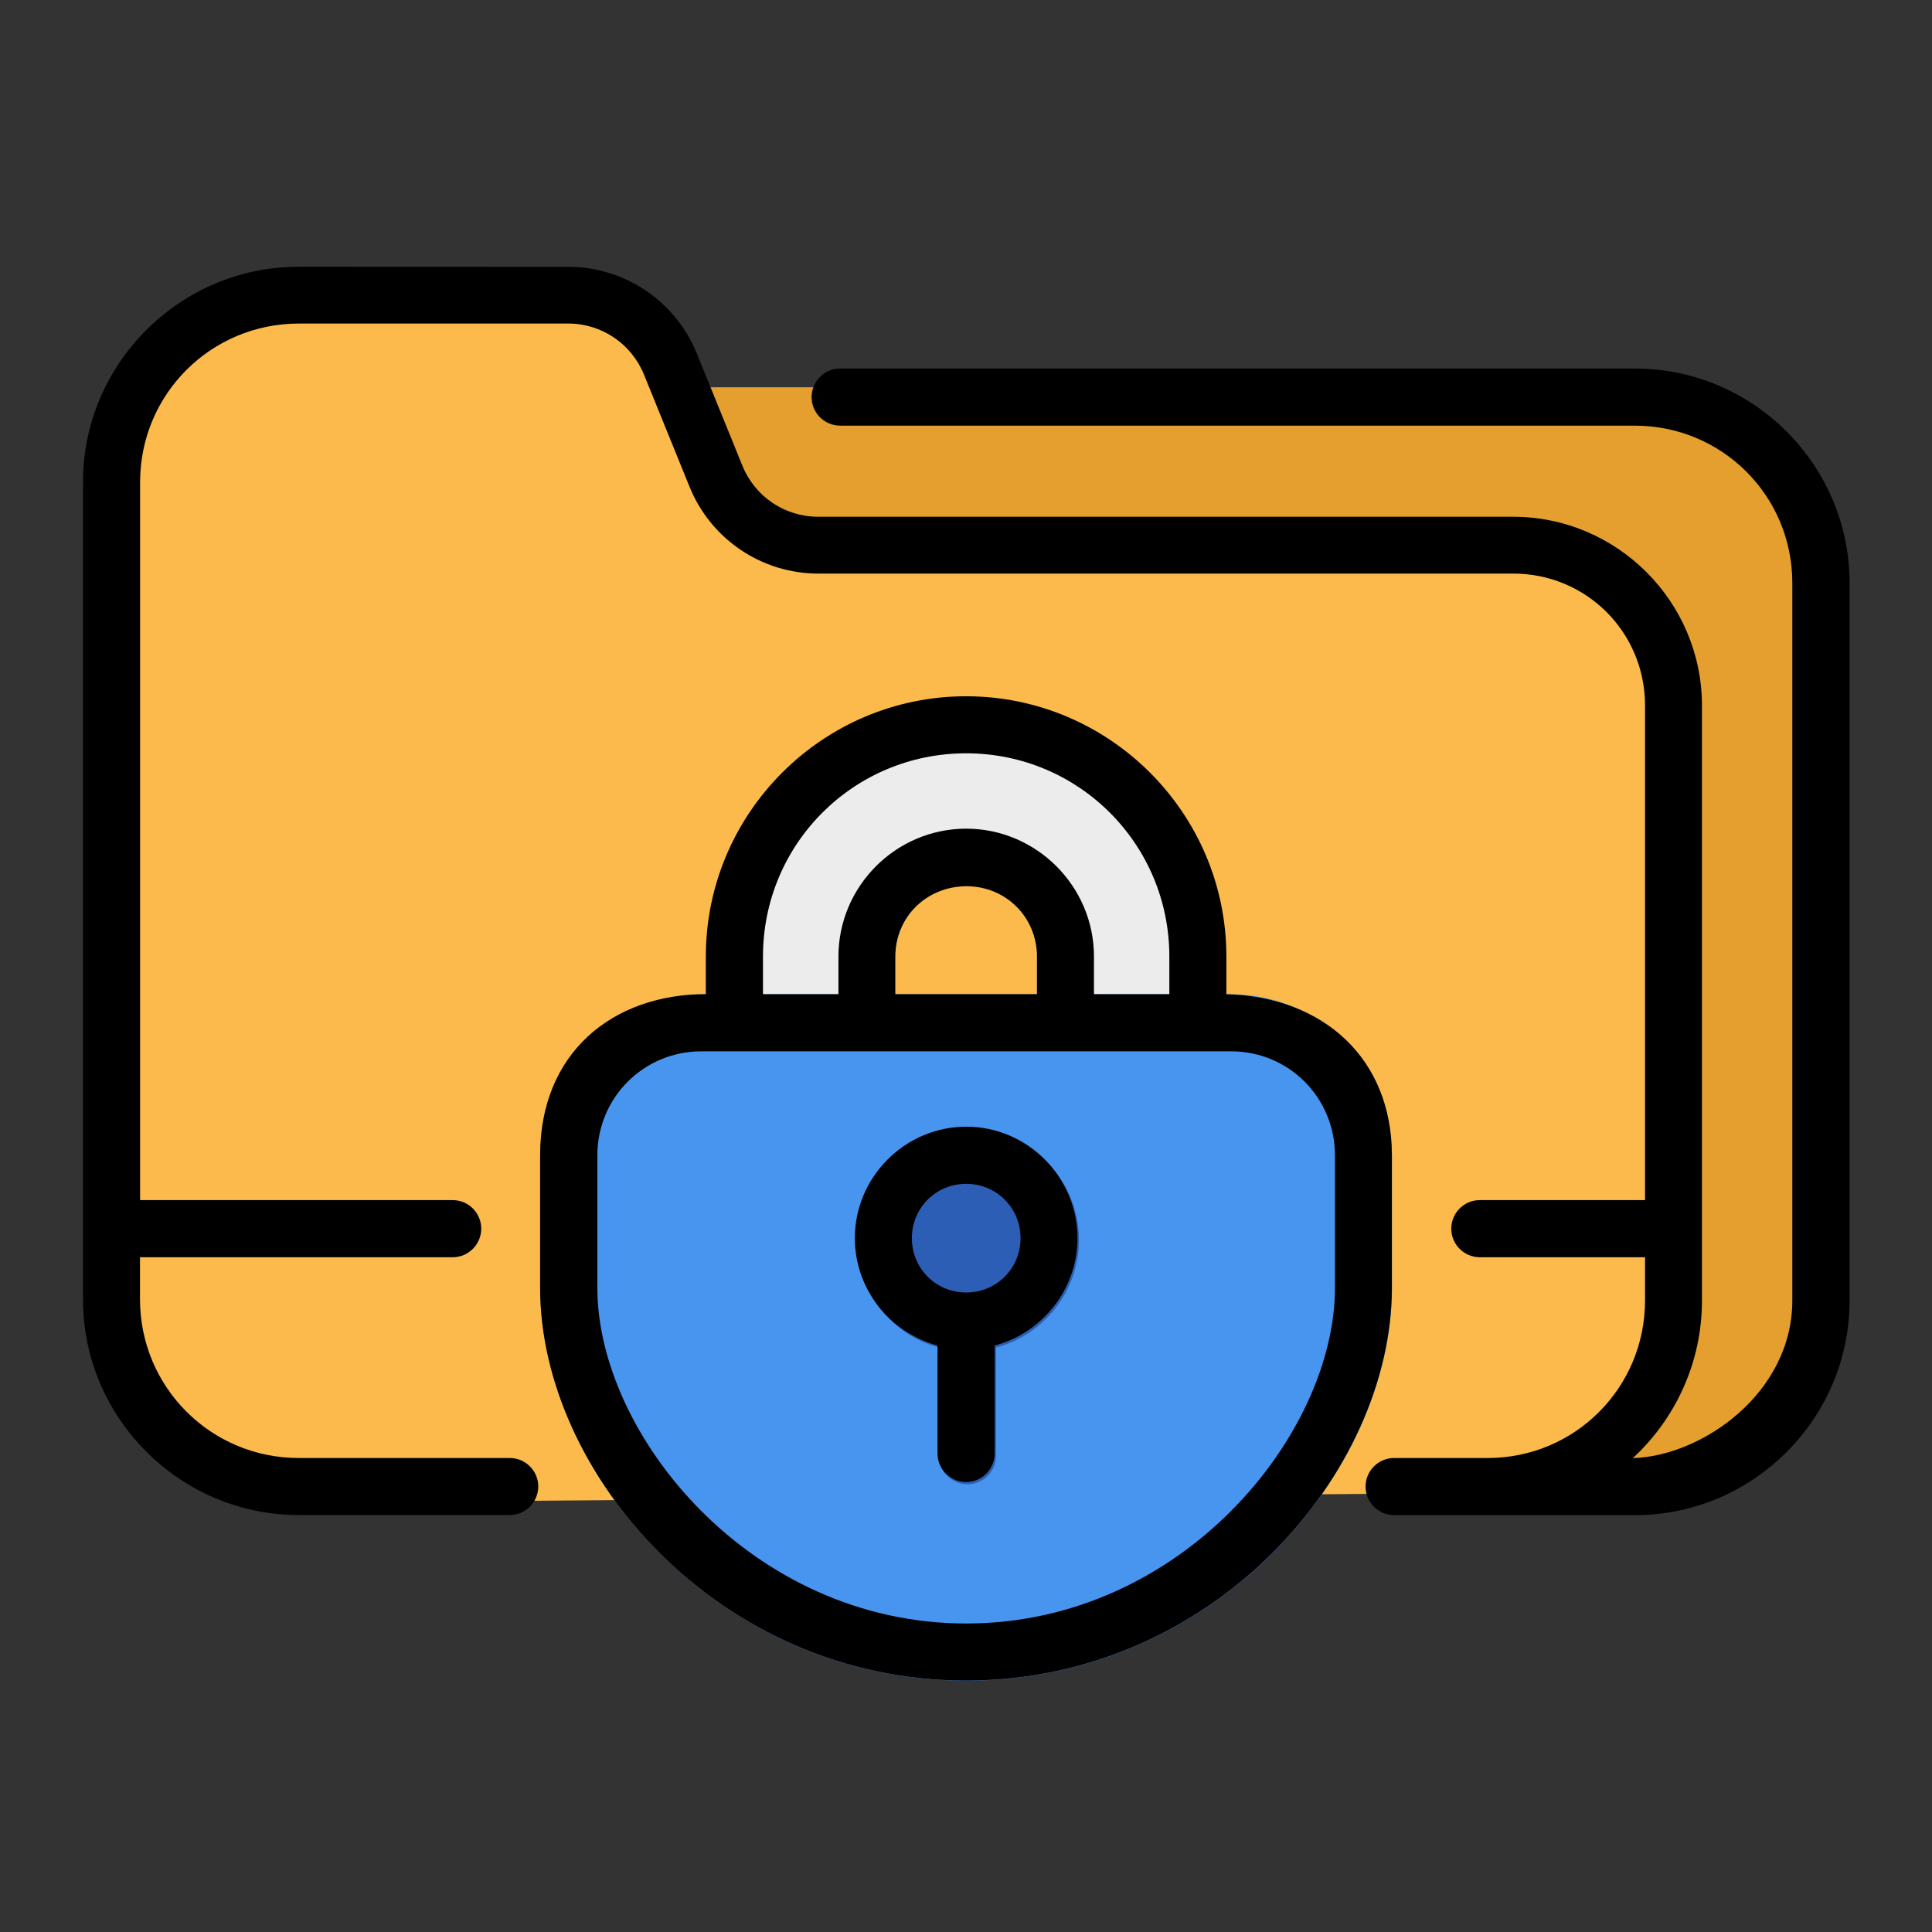 <?xml version="1.0" encoding="UTF-8" standalone="no"?>
<!-- Created with Inkscape (http://www.inkscape.org/) -->

<svg
   width="64pt"
   height="64pt"
   viewBox="0 0 22.578 22.578"
   version="1.1"
   id="svg831"
   inkscape:version="1.1.1 (3bf5ae0d25, 2021-09-20)"
   sodipodi:docname="Export - Unblash - 64px.svg"
   inkscape:export-filename="C:\Users\User\Desktop\CARLOS PROJECT\3. MARET 1\EXPORT\FILEDLINE\8 - Lock Folder.png"
   inkscape:export-xdpi="576"
   inkscape:export-ydpi="576"
   xmlns:inkscape="http://www.inkscape.org/namespaces/inkscape"
   xmlns:sodipodi="http://sodipodi.sourceforge.net/DTD/sodipodi-0.dtd"
   xmlns="http://www.w3.org/2000/svg"
   xmlns:svg="http://www.w3.org/2000/svg"
   xmlns:rdf="http://www.w3.org/1999/02/22-rdf-syntax-ns#"
   xmlns:cc="http://creativecommons.org/ns#"
   xmlns:dc="http://purl.org/dc/elements/1.1/">
  <rect x="0" y="0" width="22.578" height="22.578" fill="#333333" stroke="none"/>
  <defs
     id="defs825">
    <pattern
       id="EMFhbasepattern"
       patternUnits="userSpaceOnUse"
       width="6"
       height="6"
       x="0"
       y="0" />
    <pattern
       id="EMFhbasepattern-9"
       patternUnits="userSpaceOnUse"
       width="6"
       height="6"
       x="0"
       y="0" />
    <pattern
       id="EMFhbasepattern-0"
       patternUnits="userSpaceOnUse"
       width="6"
       height="6"
       x="0"
       y="0" />
    <pattern
       id="EMFhbasepattern-7"
       patternUnits="userSpaceOnUse"
       width="6"
       height="6"
       x="0"
       y="0" />
    <pattern
       id="EMFhbasepattern-2"
       patternUnits="userSpaceOnUse"
       width="6"
       height="6"
       x="0"
       y="0" />
    <pattern
       id="EMFhbasepattern-98"
       patternUnits="userSpaceOnUse"
       width="6"
       height="6"
       x="0"
       y="0" />
    <pattern
       id="EMFhbasepattern-6"
       patternUnits="userSpaceOnUse"
       width="6"
       height="6"
       x="0"
       y="0" />
    <pattern
       id="EMFhbasepattern-01"
       patternUnits="userSpaceOnUse"
       width="6"
       height="6"
       x="0"
       y="0" />
    <pattern
       id="EMFhbasepattern-07"
       patternUnits="userSpaceOnUse"
       width="6"
       height="6"
       x="0"
       y="0" />
    <pattern
       id="EMFhbasepattern-8"
       patternUnits="userSpaceOnUse"
       width="6"
       height="6"
       x="0"
       y="0" />
    <pattern
       id="EMFhbasepattern-4"
       patternUnits="userSpaceOnUse"
       width="6"
       height="6"
       x="0"
       y="0" />
    <pattern
       id="EMFhbasepattern-40"
       patternUnits="userSpaceOnUse"
       width="6"
       height="6"
       x="0"
       y="0" />
    <pattern
       id="EMFhbasepattern-08"
       patternUnits="userSpaceOnUse"
       width="6"
       height="6"
       x="0"
       y="0" />
    <pattern
       id="EMFhbasepattern-04"
       patternUnits="userSpaceOnUse"
       width="6"
       height="6"
       x="0"
       y="0" />
    <pattern
       id="EMFhbasepattern-014"
       patternUnits="userSpaceOnUse"
       width="6"
       height="6"
       x="0"
       y="0" />
    <pattern
       id="EMFhbasepattern-27"
       patternUnits="userSpaceOnUse"
       width="6"
       height="6"
       x="0"
       y="0" />
    <pattern
       id="EMFhbasepattern-09"
       patternUnits="userSpaceOnUse"
       width="6"
       height="6"
       x="0"
       y="0" />
    <pattern
       id="EMFhbasepattern-5"
       patternUnits="userSpaceOnUse"
       width="6"
       height="6"
       x="0"
       y="0" />
    <pattern
       id="EMFhbasepattern-018"
       patternUnits="userSpaceOnUse"
       width="6"
       height="6"
       x="0"
       y="0" />
  </defs>
  <sodipodi:namedview
     id="base"
     pagecolor="#ffffff"
     bordercolor="#666666"
     borderopacity="1.0"
     inkscape:pageopacity="0.0"
     inkscape:pageshadow="2"
     inkscape:zoom="9.1757812"
     inkscape:cx="42.612175"
     inkscape:cy="42.666667"
     inkscape:document-units="pt"
     inkscape:current-layer="layer1"
     showgrid="false"
     units="pt"
     inkscape:window-width="1920"
     inkscape:window-height="1001"
     inkscape:window-x="-9"
     inkscape:window-y="41"
     inkscape:window-maximized="1"
     inkscape:pagecheckerboard="true"
     inkscape:showpageshadow="false"
     inkscape:object-paths="true"
     inkscape:snap-intersection-paths="true"
     inkscape:snap-smooth-nodes="true"
     inkscape:snap-midpoints="true"
     showguides="true"
     inkscape:snap-bbox="true"
     inkscape:bbox-nodes="true"
     inkscape:snap-nodes="false"
     inkscape:snap-global="true">
    <inkscape:grid
       type="xygrid"
       id="grid1378" />
    <sodipodi:guide
       position="0.97,21.608"
       orientation="78,0"
       id="guide1380"
       inkscape:locked="false" />
    <sodipodi:guide
       position="0.97,0.97"
       orientation="0,78"
       id="guide1382"
       inkscape:locked="false" />
    <sodipodi:guide
       position="21.608,0.97"
       orientation="-78,0"
       id="guide1384"
       inkscape:locked="false" />
    <sodipodi:guide
       position="21.608,21.608"
       orientation="0,-78"
       id="guide1386"
       inkscape:locked="false" />
  </sodipodi:namedview>
  <g
     inkscape:label="Icon"
     inkscape:groupmode="layer"
     id="layer1"
     transform="translate(0,-274.422)">
    <g
       id="g9794"
       style="display:inline;stroke-width:0.794"
       transform="matrix(1.26,0,0,1.26,0.623,-77.752)">
      <g
         id="g8944"
         style="stroke-width:0.794">
        <path
           style="color:#000000;fill:#e59f2e;stroke-width:0.794;stroke-linecap:round;stroke-linejoin:round;-inkscape-stroke:none"
           d="m 4.652,283.095 c -0.2,-4.9e-4 -0.328,0.212 -0.234,0.389 l 5.373,9.697 c 0.046,0.087 0.136,0.141 0.234,0.141 h 4.439 c 1.095,0 1.99,-0.895 1.99,-1.99 v -6.248 c 0,-1.095 -0.895,-1.988 -1.99,-1.988 z"
           id="path396843"
           sodipodi:nodetypes="ccccssssc" />
        <path
           style="color:#000000;fill:#fcba4c;stroke-width:0.794;stroke-linecap:round;stroke-linejoin:round;-inkscape-stroke:none"
           d="m 2.598,282.239 c -1.101,0.044 -2.002,0.723 -2.002,1.825 v 7.372 c 0,1.102 0.9,2.011 2.002,2.002 l 10.53,-0.087 c 1.095,-0.009 1.988,-0.895 1.988,-1.99 v -5.109 c 0,-0.965 -0.787,-1.752 -1.752,-1.752 H 6.89 c -0.31,0 -0.587,-0.391 -0.703,-0.679 l -0.422,-0.864 c -0.197,-0.486 -0.466,-0.826 -0.989,-0.805 z"
           id="path396568"
           sodipodi:nodetypes="sssssssssccss" />
        <path
           style="color:#000000;fill:#ececec;stroke-width:0.794;stroke-linecap:round;stroke-linejoin:round;-inkscape-stroke:none"
           d="m 8.467,286.136 c -1.33,0 -2.21,0.909 -2.21,2.239 v 1.145 c 5.157e-4,0.145 0.118,0.263 0.264,0.264 h 1.024 c 0.146,5.6e-4 0.265,-0.117 0.266,-0.264 V 288.375 c 0,-0.366 0.29,-0.656 0.656,-0.656 0.366,0 0.656,0.29 0.656,0.656 v 1.145 c 5.182e-4,0.146 0.119,0.264 0.266,0.264 h 1.024 c 0.145,-5.2e-4 0.263,-0.118 0.264,-0.264 V 288.375 c 0,-1.33 -0.88,-2.239 -2.21,-2.239 z"
           id="path395964"
           sodipodi:nodetypes="ssccccsssccccss" />
        <path
           style="color:#000000;fill:#4895ef;stroke-width:0.794;stroke-linecap:round;stroke-linejoin:round;-inkscape-stroke:none"
           d="m 6.01,288.725 c -0.821,0 -1.494,0.673 -1.494,1.494 v 1.229 c 0,1.712 1.65,3.643 3.951,3.643 2.301,0 3.949,-1.931 3.949,-3.643 v -1.229 c 0,-0.821 -0.671,-1.494 -1.492,-1.494 z"
           id="path396156" />
        <path
           id="path396348"
           style="color:#000000;fill:#2c5eb5;stroke-width:3;stroke-linecap:round;stroke-linejoin:round;-inkscape-stroke:none"
           d="m 32,37.365 c -2.143,0 -3.904,1.763 -3.904,3.906 3.4e-5,1.796 1.238,3.318 2.9,3.764 v 3.781 A 1,1 0 0 0 32,49.82 1,1 0 0 0 32.996,48.816 v -3.779 c 1.665,-0.443 2.902,-1.967 2.902,-3.766 4.3e-5,-2.143 -1.755,-3.906 -3.898,-3.906 z"
           transform="matrix(0.265,0,0,0.265,0,280.067)" />
      </g>
      <path
         id="rect974-4-5-3"
         style="color:#000000;display:inline;fill:#000000;stroke-width:0.794;stroke-linecap:round;stroke-linejoin:round;-inkscape-stroke:none"
         d="m 2.277,281.977 c -1.102,0 -2.002,0.898 -2.002,2 v 7.576 c 0,1.102 0.9,2.002 2.002,2.002 H 4.232 c 0.147,5.8e-4 0.266,-0.119 0.266,-0.266 C 4.497,293.143 4.378,293.025 4.232,293.026 H 2.277 c -0.816,0 -1.473,-0.657 -1.473,-1.473 v -0.389 H 3.705 c 0.145,-5.6e-4 0.263,-0.118 0.264,-0.264 5.715e-4,-0.146 -0.117,-0.265 -0.264,-0.266 H 0.805 v -6.659 c 0,-0.816 0.657,-1.471 1.473,-1.471 h 2.498 c 0.31,0 0.587,0.188 0.703,0.475 l 0.422,1.039 c 0.197,0.486 0.669,0.805 1.193,0.805 h 6.446 c 0.679,0 1.223,0.544 1.223,1.223 v 4.588 h -1.533 c -0.146,5.8e-4 -0.264,0.119 -0.264,0.266 5.56e-4,0.145 0.118,0.263 0.264,0.264 h 1.533 v 0.401 c 0,0.809 -0.65,1.461 -1.459,1.461 h -0.867 c -0.146,-5.8e-4 -0.265,0.117 -0.266,0.264 -5.82e-4,0.147 0.119,0.266 0.266,0.266 h 0.867 1.365 c 1.095,0 1.991,-0.895 1.991,-1.99 v -6.656 c 0,-1.095 -0.895,-1.989 -1.991,-1.989 H 7.297 c -0.146,5.8e-4 -0.263,0.119 -0.264,0.264 -5.82e-4,0.146 0.117,0.265 0.264,0.266 h 7.371 c 0.809,0 1.461,0.649 1.461,1.459 v 6.656 c 0,0.856 -0.835,1.442 -1.479,1.461 0.394,-0.364 0.641,-0.885 0.641,-1.461 v -5.518 c 0,-0.965 -0.787,-1.752 -1.752,-1.752 H 7.094 c -0.31,0 -0.587,-0.187 -0.703,-0.474 l -0.422,-1.039 c -0.197,-0.486 -0.669,-0.805 -1.193,-0.805 z m 6.189,3.984 c -1.33,0 -2.414,1.084 -2.414,2.414 v 0.349 c -0.867,0 -1.537,0.546 -1.537,1.494 v 1.229 c 0,1.712 1.65,3.643 3.951,3.643 2.301,0 3.949,-1.931 3.949,-3.643 v -1.229 c 0,-0.888 -0.624,-1.468 -1.535,-1.494 v -0.349 c -2e-6,-1.33 -1.084,-2.414 -2.414,-2.414 z m 0,0.529 c 1.044,0 1.885,0.841 1.885,1.885 v 0.349 H 9.652 v -0.349 c 1.4e-6,-0.652 -0.534,-1.186 -1.185,-1.186 -0.652,0 -1.185,0.534 -1.185,1.186 v 0.349 H 6.582 v -0.349 c 2.1e-6,-1.044 0.84,-1.885 1.885,-1.885 z m -0.004,1.233 c 0.37,-0.004 0.661,0.286 0.661,0.652 v 0.349 H 7.81 v -0.349 c -7e-7,-0.36 0.281,-0.647 0.652,-0.652 z M 6.01,289.254 H 10.924 c 0.535,0 0.963,0.429 0.963,0.965 v 1.229 c 0,1.359 -1.421,3.113 -3.42,3.113 -1.999,0 -3.421,-1.754 -3.421,-3.113 v -1.229 c 0,-0.535 0.429,-0.965 0.965,-0.965 z m 2.457,0.699 c -0.567,0 -1.033,0.467 -1.033,1.034 9e-6,0.475 0.328,0.878 0.767,0.996 v 1 c -5.821e-4,0.147 0.119,0.266 0.266,0.266 0.146,-5.8e-4 0.264,-0.119 0.264,-0.266 v -1 c 0.44,-0.117 0.768,-0.52 0.768,-0.996 1.14e-5,-0.567 -0.464,-1.034 -1.031,-1.034 z m 0,0.53 c 0.281,0 0.504,0.223 0.504,0.504 -5.3e-6,0.281 -0.223,0.504 -0.504,0.504 -0.281,0 -0.504,-0.223 -0.504,-0.504 -5.5e-6,-0.281 0.223,-0.504 0.504,-0.504 z"
         sodipodi:nodetypes="sccscscssccsccsssccsssccsccsccsccsssscccssccccssccssssccsssccssssccsssccsscsccscssssssssssccsccsssssss" />
    </g>
  </g>
</svg>
